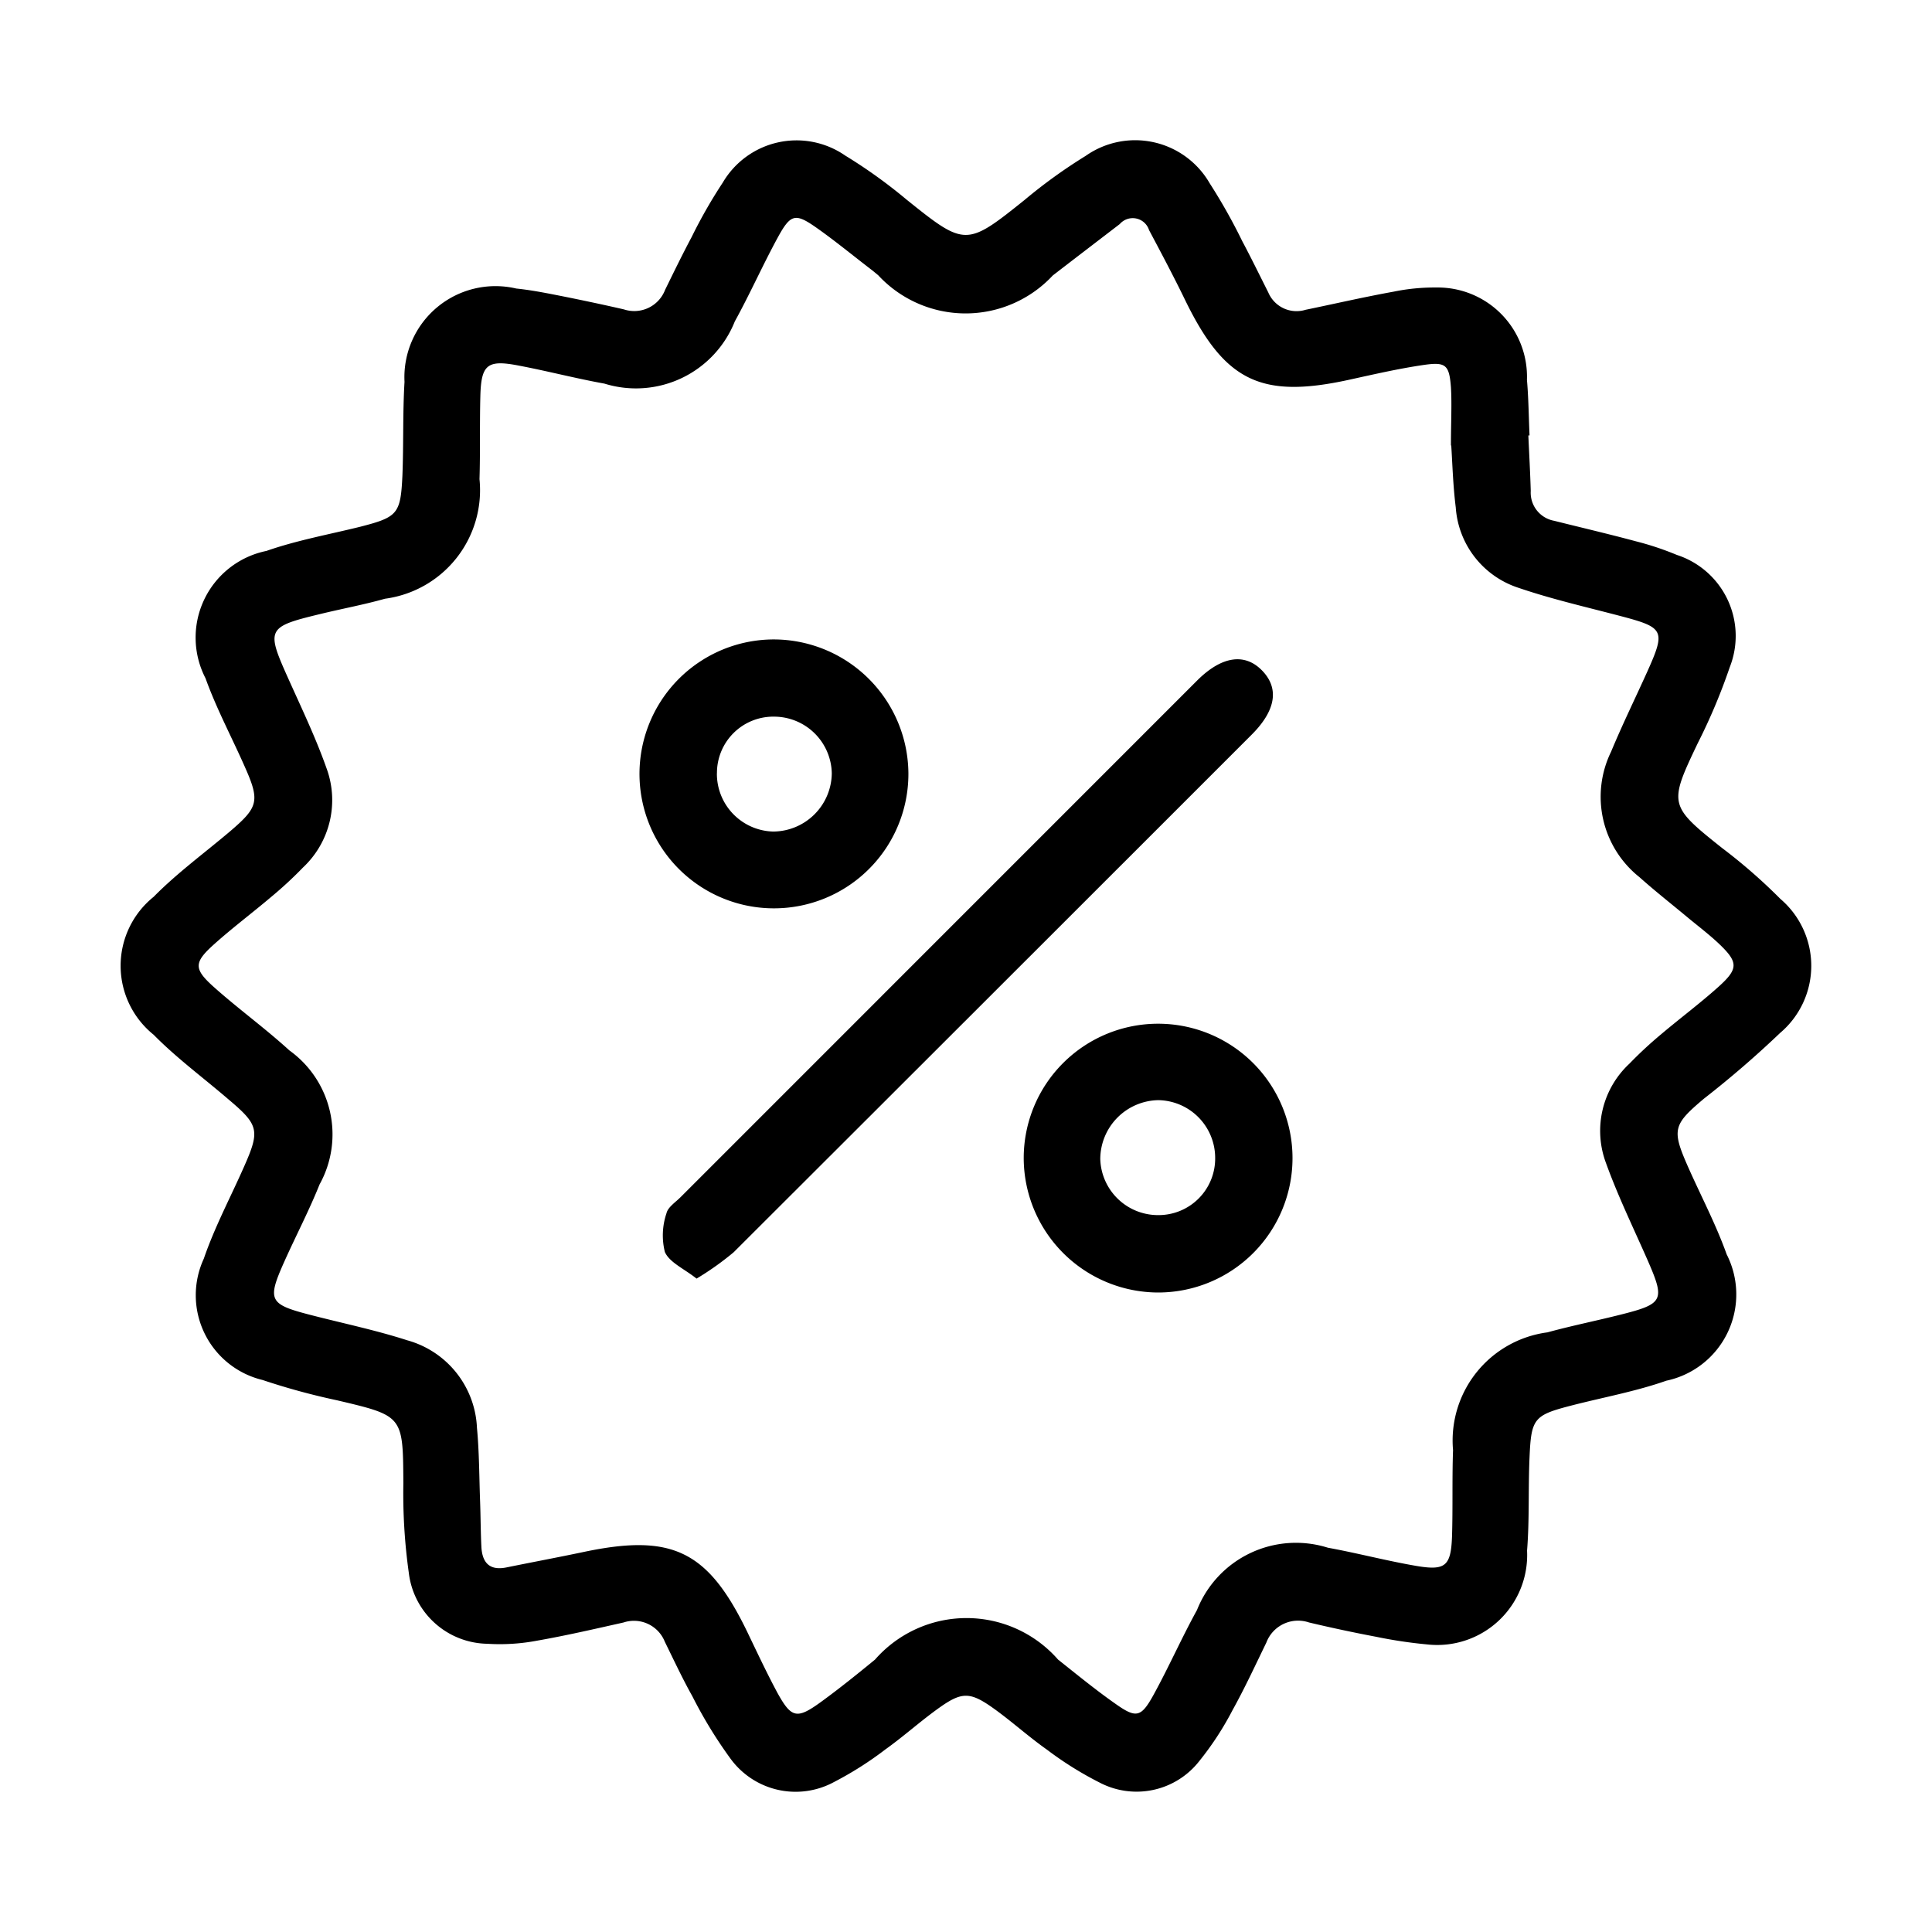 <svg xmlns="http://www.w3.org/2000/svg" xmlns:xlink="http://www.w3.org/1999/xlink" width="32" height="32" viewBox="0 0 32 32">
  <defs>
    <clipPath id="clip-path">
      <rect id="Rectangle_12589" data-name="Rectangle 12589" width="28" height="27.349"/>
    </clipPath>
  </defs>
  <g id="Group_37671" data-name="Group 37671" transform="translate(10187 1859)">
    <g id="Rectangle_12544" data-name="Rectangle 12544" transform="translate(-10187 -1859)" stroke="#707070" stroke-width="1" opacity="0">
      <rect width="32" height="32" stroke="none"/>
      <rect x="0.5" y="0.5" width="31" height="31" fill="none"/>
    </g>
    <g id="Group_37705" data-name="Group 37705" transform="translate(-10185 -1856.675)">
      <g id="Group_37705-2" data-name="Group 37705" clip-path="url(#clip-path)">
        <path id="Path_105549" data-name="Path 105549" d="M23.314,4.885c.014.307.031.615.04.922a.473.473,0,0,0,.388.494c.452.113.905.219,1.355.34a4.869,4.869,0,0,1,.676.225,1.411,1.411,0,0,1,.876,1.863,9.741,9.741,0,0,1-.53,1.258c-.482,1.01-.478,1.032.407,1.736a9.093,9.093,0,0,1,.963.841,1.456,1.456,0,0,1-.005,2.22,16.625,16.625,0,0,1-1.261,1.088c-.515.434-.536.514-.26,1.138.213.48.46.948.636,1.441a1.461,1.461,0,0,1-1,2.093c-.5.176-1.034.273-1.552.406-.639.164-.685.211-.713.861-.023.516,0,1.034-.041,1.548a1.49,1.49,0,0,1-1.653,1.553,7.725,7.725,0,0,1-.853-.128q-.555-.105-1.106-.236a.562.562,0,0,0-.707.335c-.182.374-.357.753-.559,1.117a5.046,5.046,0,0,1-.551.844,1.318,1.318,0,0,1-1.643.36,5.7,5.7,0,0,1-.88-.549c-.284-.2-.544-.433-.823-.639-.458-.337-.579-.338-1.029-.006-.28.206-.54.438-.823.64a5.732,5.732,0,0,1-.852.541,1.334,1.334,0,0,1-1.713-.385,7.46,7.46,0,0,1-.634-1.037c-.165-.294-.307-.6-.455-.9a.55.55,0,0,0-.686-.32c-.474.106-.948.216-1.427.3a3.3,3.3,0,0,1-.828.052,1.332,1.332,0,0,1-1.3-1.176,9.443,9.443,0,0,1-.09-1.482c-.007-1.12,0-1.116-1.1-1.375a11.25,11.25,0,0,1-1.232-.336,1.444,1.444,0,0,1-.973-2.01c.179-.523.443-1.017.667-1.525.266-.6.243-.69-.26-1.114C1.369,15.527.925,15.2.544,14.813a1.466,1.466,0,0,1,0-2.283c.388-.394.841-.725,1.265-1.084.468-.4.5-.5.246-1.07-.216-.49-.471-.965-.651-1.467A1.465,1.465,0,0,1,2.413,6.8c.5-.175,1.034-.272,1.552-.4.621-.16.67-.211.7-.843C4.686,5.034,4.669,4.516,4.7,4A1.509,1.509,0,0,1,6.551,2.454c.226.023.451.066.675.11.37.073.739.151,1.106.235a.547.547,0,0,0,.684-.323c.144-.294.287-.588.441-.877A8.211,8.211,0,0,1,9.971.7,1.417,1.417,0,0,1,12,.252a8.416,8.416,0,0,1,1.014.728c.971.78.992.78,1.956.007a8.627,8.627,0,0,1,1.012-.73,1.425,1.425,0,0,1,2.055.455,9.362,9.362,0,0,1,.539.958c.149.28.288.565.431.849a.508.508,0,0,0,.618.287c.485-.1.969-.212,1.457-.3a3.347,3.347,0,0,1,.709-.069,1.478,1.478,0,0,1,1.5,1.528c.027.306.029.615.043.922h-.025m-1.277.167c0-.389.017-.679,0-.965-.028-.369-.084-.422-.446-.37-.421.061-.838.158-1.254.249-1.446.314-2.048.02-2.7-1.318-.19-.392-.395-.778-.6-1.164a.284.284,0,0,0-.485-.1c-.37.284-.741.567-1.11.852a1.973,1.973,0,0,1-2.892-.005c-.039-.031-.076-.064-.116-.094-.3-.23-.591-.47-.9-.688-.353-.249-.431-.235-.641.147-.252.461-.465.943-.717,1.4A1.762,1.762,0,0,1,8.012,4.029c-.478-.086-.949-.21-1.427-.3-.517-.1-.616-.013-.629.512-.012.457,0,.914-.014,1.371a1.814,1.814,0,0,1-1.566,1.98c-.354.1-.715.166-1.071.253-.887.214-.9.247-.527,1.076.219.488.451.972.629,1.475a1.529,1.529,0,0,1-.388,1.647,6.526,6.526,0,0,1-.524.485c-.31.263-.637.508-.94.779-.352.314-.353.416.006.733.4.355.837.672,1.232,1.033a1.711,1.711,0,0,1,.5,2.22c-.173.432-.39.846-.581,1.272-.29.647-.258.711.425.888.537.139,1.083.252,1.61.422A1.575,1.575,0,0,1,5.9,21.326c.038.4.037.812.052,1.219.009.248.009.5.021.744.012.264.131.406.418.347.427-.087.856-.167,1.283-.257,1.461-.307,2.051-.018,2.7,1.319.163.339.323.681.5,1.011.235.427.325.445.726.154.305-.222.6-.46.893-.7a2.015,2.015,0,0,1,3.032,0c.311.247.62.5.943.727.352.25.431.234.641-.148.253-.461.465-.943.717-1.4a1.763,1.763,0,0,1,2.168-1.032c.488.089.968.216,1.456.3s.582.009.6-.486c.015-.476,0-.954.017-1.43a1.807,1.807,0,0,1,1.564-1.951c.4-.11.811-.192,1.214-.294.71-.179.735-.236.445-.9-.235-.535-.492-1.062-.69-1.611a1.52,1.52,0,0,1,.389-1.646,6.682,6.682,0,0,1,.524-.486c.311-.263.638-.507.941-.778.348-.311.342-.416,0-.738-.153-.142-.318-.269-.478-.4-.274-.229-.556-.449-.822-.687a1.7,1.7,0,0,1-.47-2.076c.186-.448.4-.884.6-1.327.307-.684.281-.731-.442-.921-.565-.149-1.137-.279-1.688-.467A1.508,1.508,0,0,1,22.112,6.08c-.047-.373-.056-.751-.075-1.027" transform="translate(0 0)"/>
        <path id="Path_105550" data-name="Path 105550" d="M113.247,118.176c-.21-.166-.45-.268-.526-.442a1.14,1.14,0,0,1,.027-.64c.022-.1.147-.181.231-.265l8.556-8.557c.407-.407.791-.465,1.08-.166s.22.666-.174,1.06q-4.289,4.289-8.581,8.574a4.809,4.809,0,0,1-.614.436" transform="translate(-103.709 -99.323)"/>
        <path id="Path_105551" data-name="Path 105551" d="M112.36,106.011a2.227,2.227,0,1,1-2.221-2.217,2.234,2.234,0,0,1,2.221,2.217m-3.172,0a.957.957,0,0,0,.93.965.976.976,0,0,0,.973-.962.957.957,0,0,0-.954-.941.933.933,0,0,0-.948.938" transform="translate(-99.314 -95.528)"/>
        <path id="Path_105552" data-name="Path 105552" d="M187.793,185.906a2.226,2.226,0,1,1,2.234,2.235,2.232,2.232,0,0,1-2.234-2.235m2.235.953a.937.937,0,0,0,.936-.951.957.957,0,0,0-.943-.953.979.979,0,0,0-.96.975.957.957,0,0,0,.966.929" transform="translate(-172.837 -169.058)"/>
      </g>
    </g>
  </g>
</svg>
